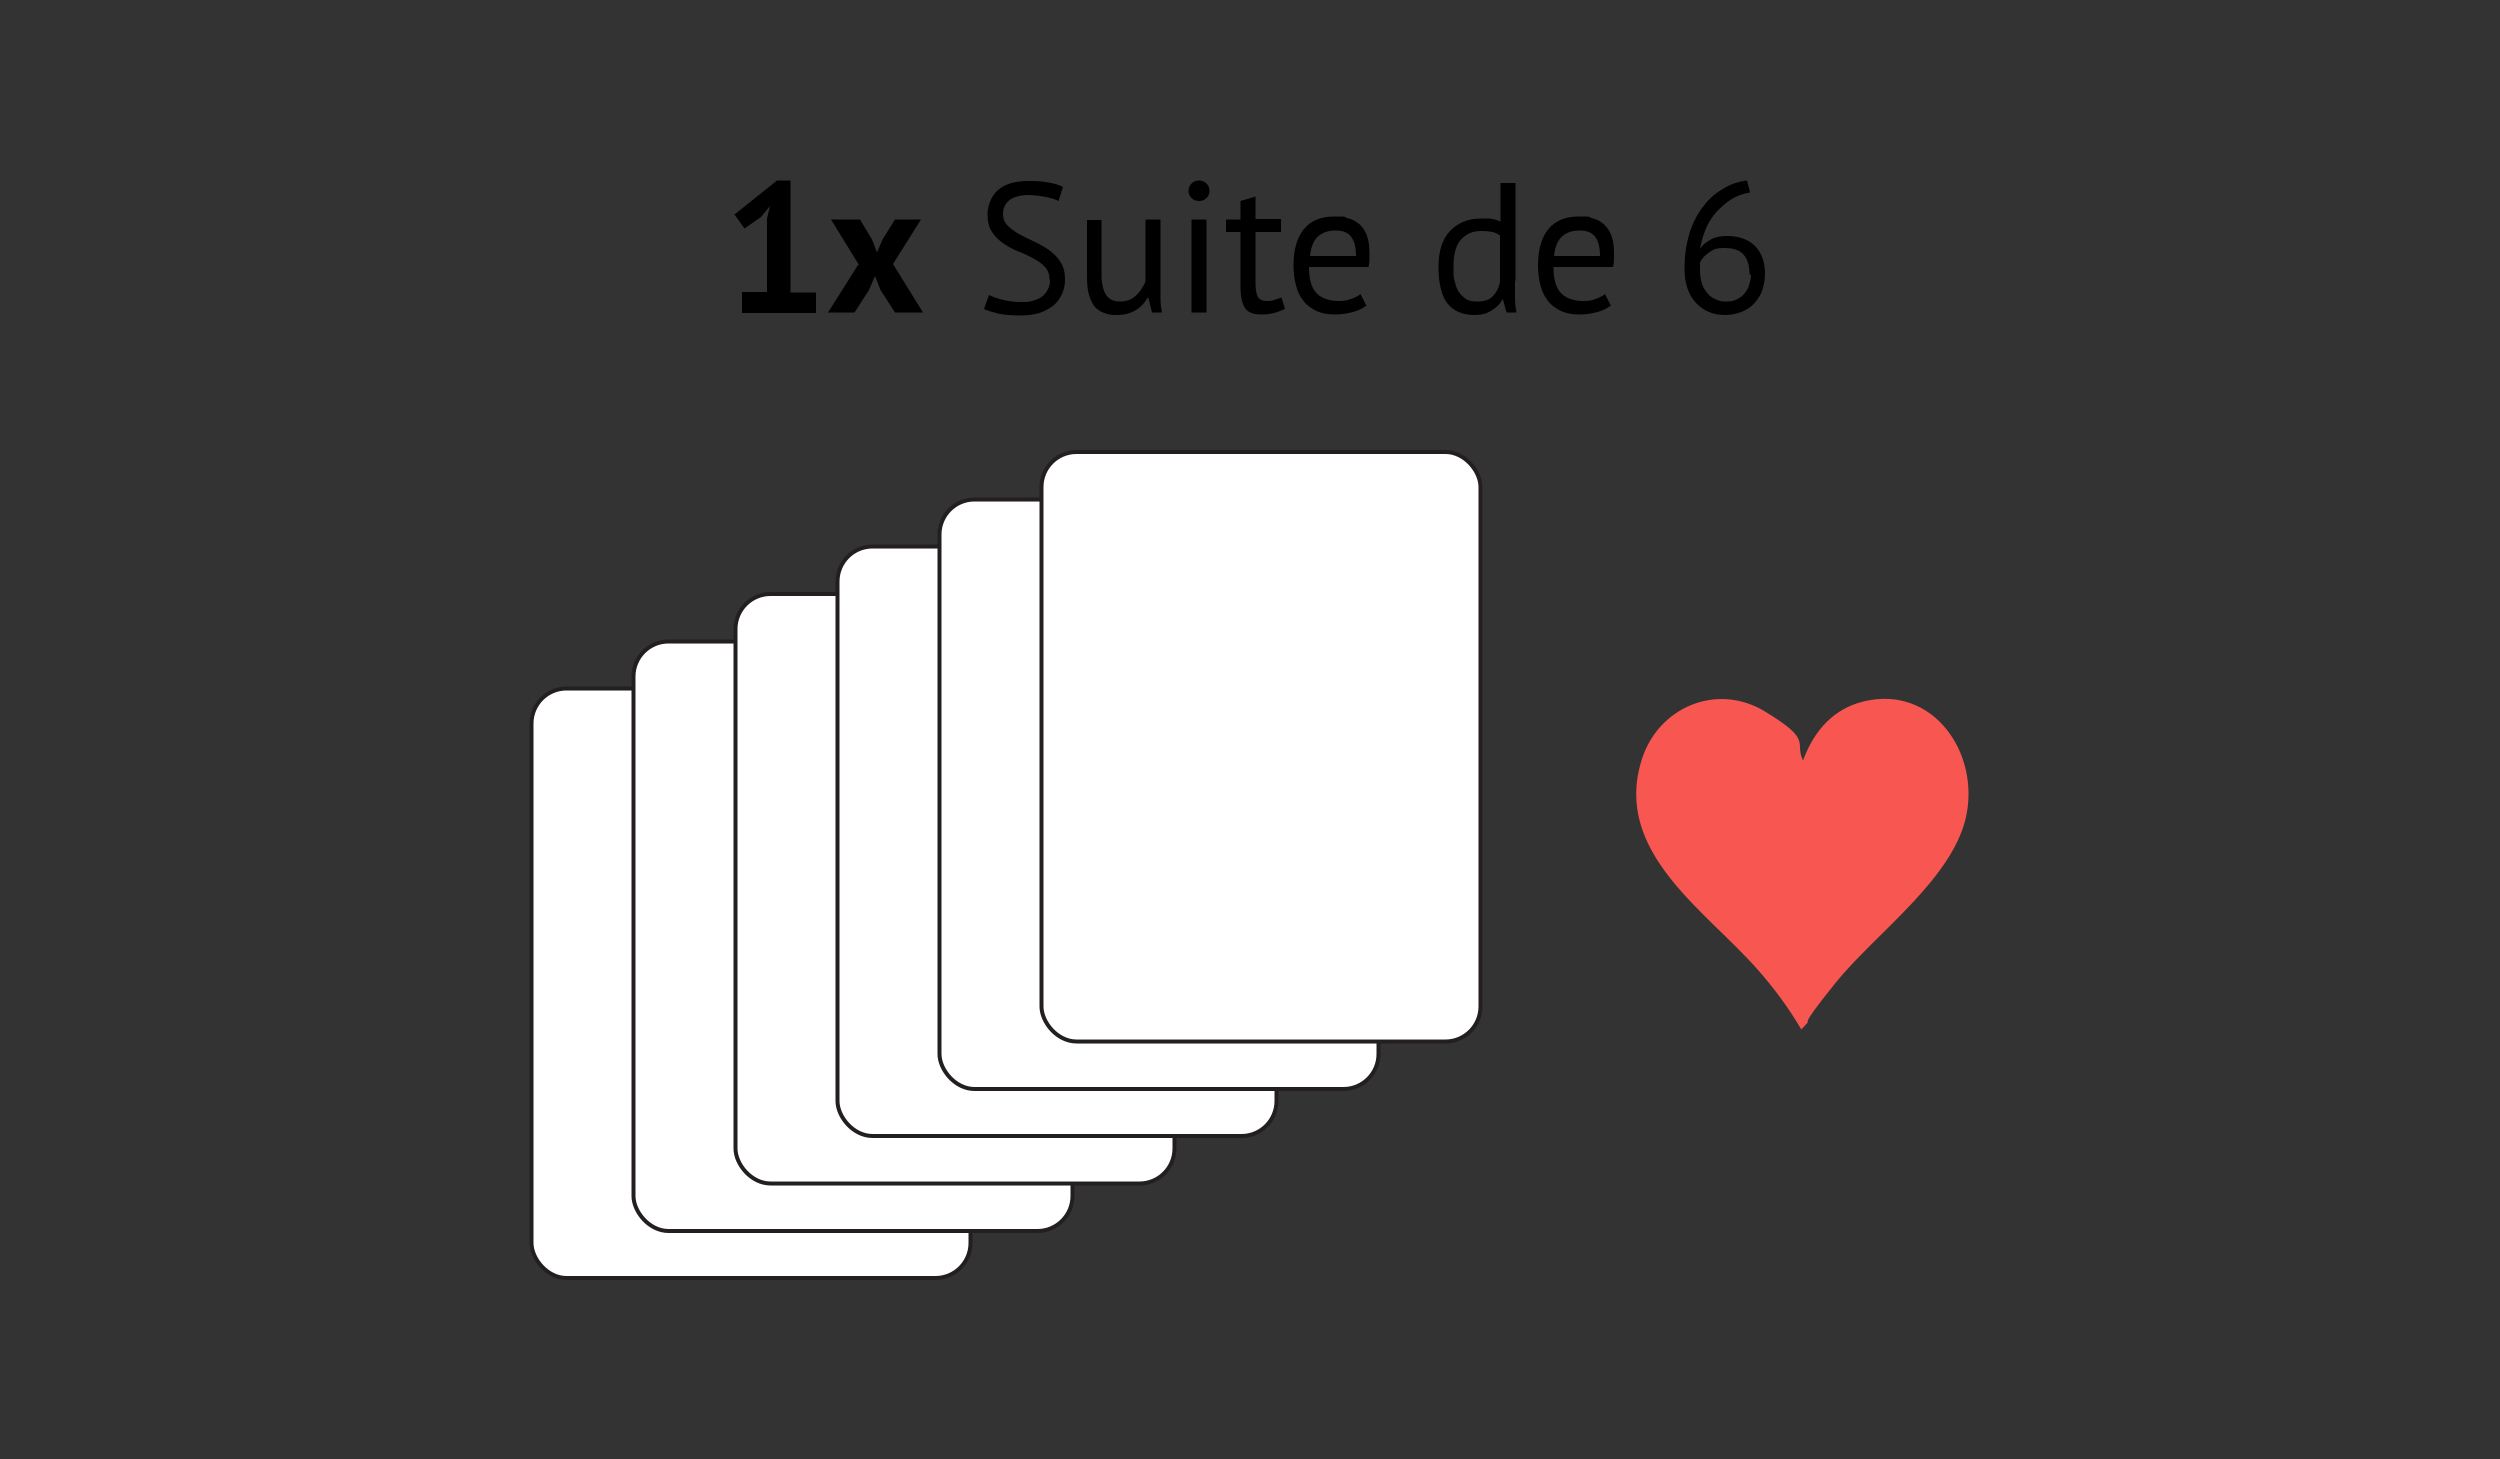 <?xml version="1.0" encoding="UTF-8"?>
<svg id="Layer_1" xmlns="http://www.w3.org/2000/svg" version="1.1" viewBox="0 0 500 291.8">
  <rect x="0" y="0" width="500" height="291.8" fill="#333333" stroke="none"/>
  <!-- Generator: Adobe Illustrator 29.6.1, SVG Export Plug-In . SVG Version: 2.1.1 Build 9)  -->
  <g style="isolation: isolate;">
    <g style="isolation: isolate;">
      <path d="M148.2,58.4h5.2v-14.7l.6-2.5-1.8,2.2-3.3,2.3-2-2.8,8.5-6.8h2.7v22.4h5.1v4.1h-14.8v-4.1Z"/>
      <path d="M171.8,53l-5.6-9.1h5.8l2.4,4,1,2.6,1.1-2.6,2.5-4h5.2l-5.6,8.9,6,9.7h-5.6l-2.9-4.5-1.1-2.8-1.2,2.8-2.9,4.5h-5.3l6-9.5Z"/>
    </g>
    <g style="isolation: isolate;">
      <path d="M209.9,55.9c0-1-.3-1.9-.9-2.5-.6-.7-1.4-1.2-2.3-1.7-.9-.5-1.9-1-3-1.4s-2.1-1-3-1.6c-.9-.6-1.7-1.4-2.3-2.3-.6-.9-.9-2.1-.9-3.6s.7-3.6,2.1-4.8,3.4-1.8,6-1.8,2.9.1,4.1.3c1.2.2,2.2.5,2.9.9l-.9,2.8c-.6-.3-1.4-.6-2.5-.8s-2.4-.4-3.7-.4-2.9.4-3.7,1.1-1.2,1.6-1.2,2.6.3,1.8.9,2.4c.6.6,1.4,1.2,2.3,1.7.9.5,1.9,1,3,1.5s2.1,1.1,3,1.7c.9.7,1.7,1.4,2.3,2.4.6.9.9,2.1.9,3.4s-.2,2.1-.6,3c-.4.9-1,1.7-1.7,2.3-.8.6-1.7,1.1-2.8,1.5-1.1.3-2.3.5-3.7.5s-3.4-.1-4.6-.4-2.2-.6-2.8-.9l1-2.8c.6.3,1.4.6,2.5.9,1.1.3,2.4.5,3.8.5s1.6,0,2.3-.2c.7-.2,1.3-.4,1.9-.8.5-.4.9-.8,1.2-1.4.3-.5.5-1.2.5-1.9Z"/>
      <path d="M220.3,43.9v10.6c0,1,0,1.8.2,2.5.1.7.3,1.3.6,1.8.3.5.6.8,1.1,1.1s1.1.4,1.8.4,1.3-.1,1.8-.3c.5-.2,1-.5,1.4-.9s.8-.8,1.1-1.3c.3-.5.6-1,.8-1.5v-12.4h3v13.3c0,.9,0,1.8,0,2.8,0,1,.2,1.8.3,2.5h-2l-.7-2.9h-.2c-.6,1-1.3,1.8-2.3,2.4-1,.6-2.2,1-3.7,1s-1.9-.1-2.6-.4c-.8-.2-1.4-.7-1.9-1.2-.5-.6-.9-1.4-1.2-2.4-.3-1-.4-2.3-.4-3.8v-11.2h3Z"/>
      <path d="M237.7,38.2c0-.6.2-1.1.6-1.5.4-.4.9-.6,1.5-.6s1.1.2,1.5.6c.4.4.6.9.6,1.5s-.2,1-.6,1.4c-.4.4-.9.6-1.5.6s-1.1-.2-1.5-.6c-.4-.4-.6-.8-.6-1.4ZM238.3,43.9h3v18.6h-3v-18.6Z"/>
      <path d="M245.2,43.9h2.9v-3.7l3-.9v4.5h5.1v2.6h-5.1v10.3c0,1.3.2,2.2.5,2.7.3.5.9.8,1.6.8s1.2,0,1.6-.2c.4-.1.9-.3,1.5-.5l.7,2.3c-.7.3-1.4.6-2.2.8s-1.6.3-2.6.3c-1.5,0-2.6-.4-3.2-1.3-.6-.9-.9-2.3-.9-4.3v-10.9h-2.9v-2.6Z"/>
      <path d="M273.4,61c-.7.6-1.7,1.1-2.8,1.4-1.1.3-2.3.5-3.6.5s-2.6-.2-3.7-.7c-1-.5-1.9-1.1-2.6-2-.7-.9-1.2-1.9-1.5-3.1s-.5-2.5-.5-4c0-3.2.7-5.6,2.1-7.3,1.4-1.7,3.4-2.5,6.1-2.5s1.7,0,2.5.3c.8.2,1.6.5,2.3,1.1.7.5,1.2,1.3,1.6,2.2.4,1,.6,2.2.6,3.8s0,1.7-.2,2.7h-11.9c0,1.1.1,2.1.3,2.9.2.8.6,1.6,1,2.1.5.6,1.1,1,1.8,1.3.8.3,1.7.5,2.8.5s1.7-.1,2.5-.4c.8-.3,1.5-.6,1.9-1l1.1,2.2ZM267.1,46.1c-1.5,0-2.6.4-3.5,1.2-.9.8-1.4,2.1-1.6,3.9h9.2c0-1.9-.4-3.2-1.1-4s-1.7-1.1-3-1.1Z"/>
      <path d="M303,56.1c0,1.3,0,2.4,0,3.4,0,1,.1,2,.3,3h-2l-.7-2.6h-.1c-.5.9-1.2,1.6-2.2,2.2-.9.6-2,.9-3.3.9-2.5,0-4.3-.8-5.5-2.3s-1.8-4-1.8-7.3.8-5.6,2.3-7.2c1.5-1.6,3.6-2.5,6.2-2.5s1.6,0,2.2.1c.5,0,1.1.3,1.7.5v-7.7h3v19.6ZM295.5,60.3c1.3,0,2.3-.3,3-1,.7-.7,1.3-1.7,1.5-3v-9.2c-.4-.3-1-.6-1.5-.7-.6-.1-1.3-.2-2.3-.2-1.7,0-3,.6-4,1.7-1,1.1-1.5,2.9-1.5,5.4s0,2,.2,2.8.4,1.6.8,2.2c.4.6.9,1.1,1.5,1.5.6.4,1.3.5,2.2.5Z"/>
      <path d="M322.3,61c-.7.6-1.7,1.1-2.8,1.4-1.1.3-2.3.5-3.6.5s-2.6-.2-3.7-.7c-1-.5-1.9-1.1-2.6-2-.7-.9-1.2-1.9-1.5-3.1s-.5-2.5-.5-4c0-3.2.7-5.6,2.1-7.3s3.4-2.5,6.1-2.5,1.7,0,2.5.3c.8.2,1.6.5,2.3,1.1s1.2,1.3,1.6,2.2c.4,1,.6,2.2.6,3.8s0,1.7-.2,2.7h-11.9c0,1.1.1,2.1.3,2.9s.6,1.6,1,2.1c.5.6,1.1,1,1.8,1.3.8.3,1.7.5,2.8.5s1.7-.1,2.5-.4c.8-.3,1.5-.6,1.9-1l1.1,2.2ZM315.9,46.1c-1.5,0-2.6.4-3.5,1.2-.9.8-1.4,2.1-1.6,3.9h9.2c0-1.9-.4-3.2-1.1-4-.7-.8-1.7-1.1-3-1.1Z"/>
      <path d="M353,54.7c0,1.1-.2,2.2-.5,3.2-.3,1-.9,1.9-1.5,2.6-.7.8-1.5,1.4-2.5,1.8-1,.4-2.1.7-3.4.7s-2.4-.2-3.3-.6c-1-.4-1.8-1-2.6-1.8-.7-.8-1.3-1.7-1.7-2.9-.4-1.1-.6-2.5-.6-3.9,0-2.5.3-4.7.9-6.8.6-2.1,1.5-3.9,2.6-5.4s2.4-2.8,4-3.7c1.5-1,3.2-1.6,5-1.8l.6,2.4c-1.4.2-2.7.7-3.8,1.4-1.1.7-2.1,1.6-3,2.6s-1.6,2.2-2.1,3.4c-.5,1.3-.9,2.6-1.1,3.9.4-.7,1.1-1.3,2-1.8.9-.6,2.1-.8,3.5-.8,2.3,0,4.2.7,5.5,2,1.3,1.3,2,3.2,2,5.6ZM349.9,54.9c0-1.8-.4-3.1-1.2-4s-2.1-1.3-3.8-1.3-2.3.3-3.1.9c-.9.6-1.5,1.3-1.8,2,0,.3,0,.6,0,.9v.7c0,.8.1,1.5.3,2.3s.5,1.4,1,2c.4.6,1,1.1,1.7,1.4.7.4,1.4.5,2.3.5s1.4-.1,2-.4c.6-.3,1.1-.6,1.5-1.1.4-.5.8-1,1-1.7.2-.7.4-1.4.4-2.2Z"/>
    </g>
  </g>
  <g>
    <g>
      <rect x="106.3" y="137.7" width="87.8" height="117.9" rx="7" ry="7" style="fill: #fff; stroke: #231f20; stroke-miterlimit: 10; stroke-width: .8px;"/>
      <rect x="126.7" y="128.3" width="87.8" height="117.9" rx="7" ry="7" style="fill: #fff; stroke: #231f20; stroke-miterlimit: 10; stroke-width: .8px;"/>
      <rect x="147.1" y="118.8" width="87.8" height="117.9" rx="7" ry="7" style="fill: #fff; stroke: #231f20; stroke-miterlimit: 10; stroke-width: .8px;"/>
      <rect x="167.5" y="109.3" width="87.8" height="117.9" rx="7" ry="7" style="fill: #fff; stroke: #231f20; stroke-miterlimit: 10; stroke-width: .8px;"/>
      <rect x="187.9" y="99.9" width="87.8" height="117.9" rx="7" ry="7" style="fill: #fff; stroke: #231f20; stroke-miterlimit: 10; stroke-width: .8px;"/>
      <rect x="208.3" y="90.4" width="87.8" height="117.9" rx="7" ry="7" style="fill: #fff; stroke: #231f20; stroke-miterlimit: 10; stroke-width: .8px;"/>
    </g>
    <path d="M360.2,205.8c-2.4-4.1-5.4-8.2-8.6-11.8-10.3-11.8-29-23.5-23.3-41.9,3.2-10.6,15-15.7,24.7-9.8,9.7,5.9,5.8,6,7.6,9.8,2-5.4,5.4-9.7,11-11.5,14-4.3,24,8.8,21.8,21.8s-18.2,24.1-26.4,34.3c-8.2,10.2-4.2,6.5-6,8.4s-.4.6-.8.5h0Z" style="fill: #f75750;"/>
  </g>
</svg>